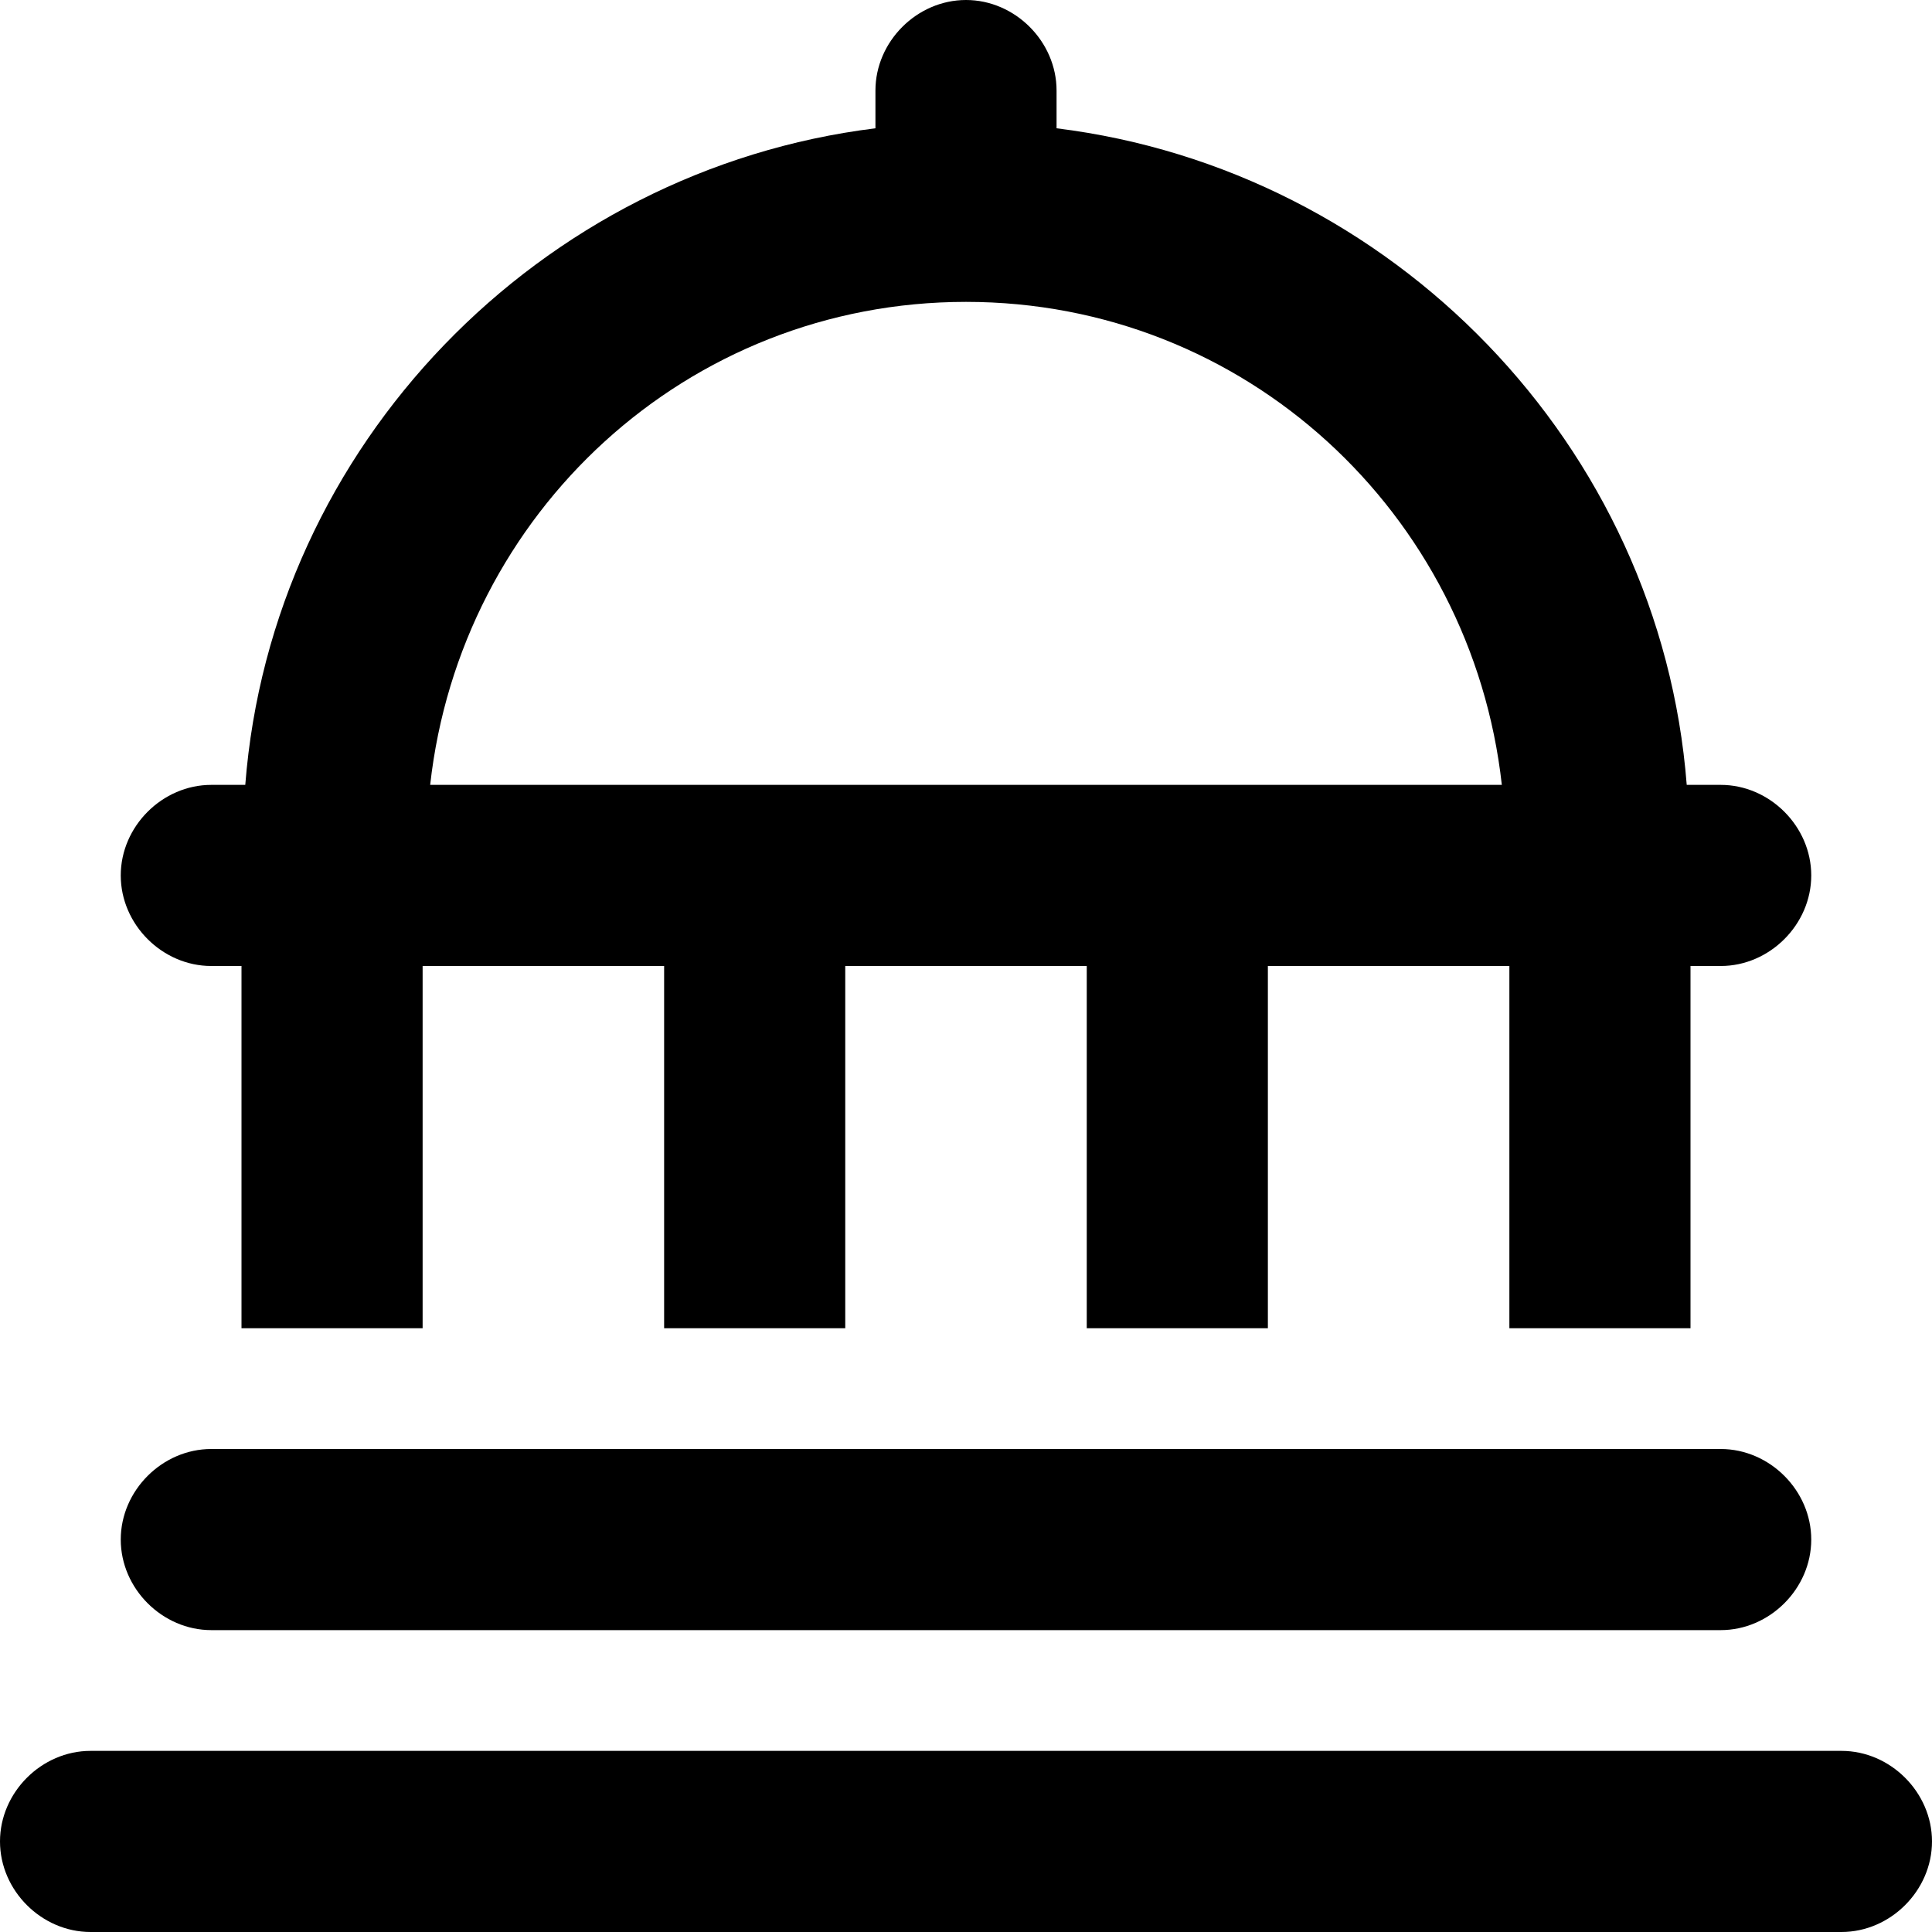 <svg xmlns="http://www.w3.org/2000/svg" viewBox="0 0 512 512"><!-- Font Awesome Pro 6.0.0-alpha1 by @fontawesome - https://fontawesome.com License - https://fontawesome.com/license (Commercial License) --><path d="M488 464H24C11 464 0 475 0 488C0 501 11 512 24 512H488C501 512 512 501 512 488C512 475 501 464 488 464ZM56 256H64V352H112V256H176V352H224V256H288V352H336V256H400V352H448V256H456C469 256 480 245 480 232C480 219 469 208 456 208H447C440 118 369 45 280 34V24C280 11 269 0 256 0S232 11 232 24V34C143 45 72 118 65 208H56C43 208 32 219 32 232C32 245 43 256 56 256ZM256 80C330 80 390 136 398 208H114C122 136 182 80 256 80ZM56 432H456C469 432 480 421 480 408C480 395 469 384 456 384H56C43 384 32 395 32 408C32 421 43 432 56 432Z"/></svg>